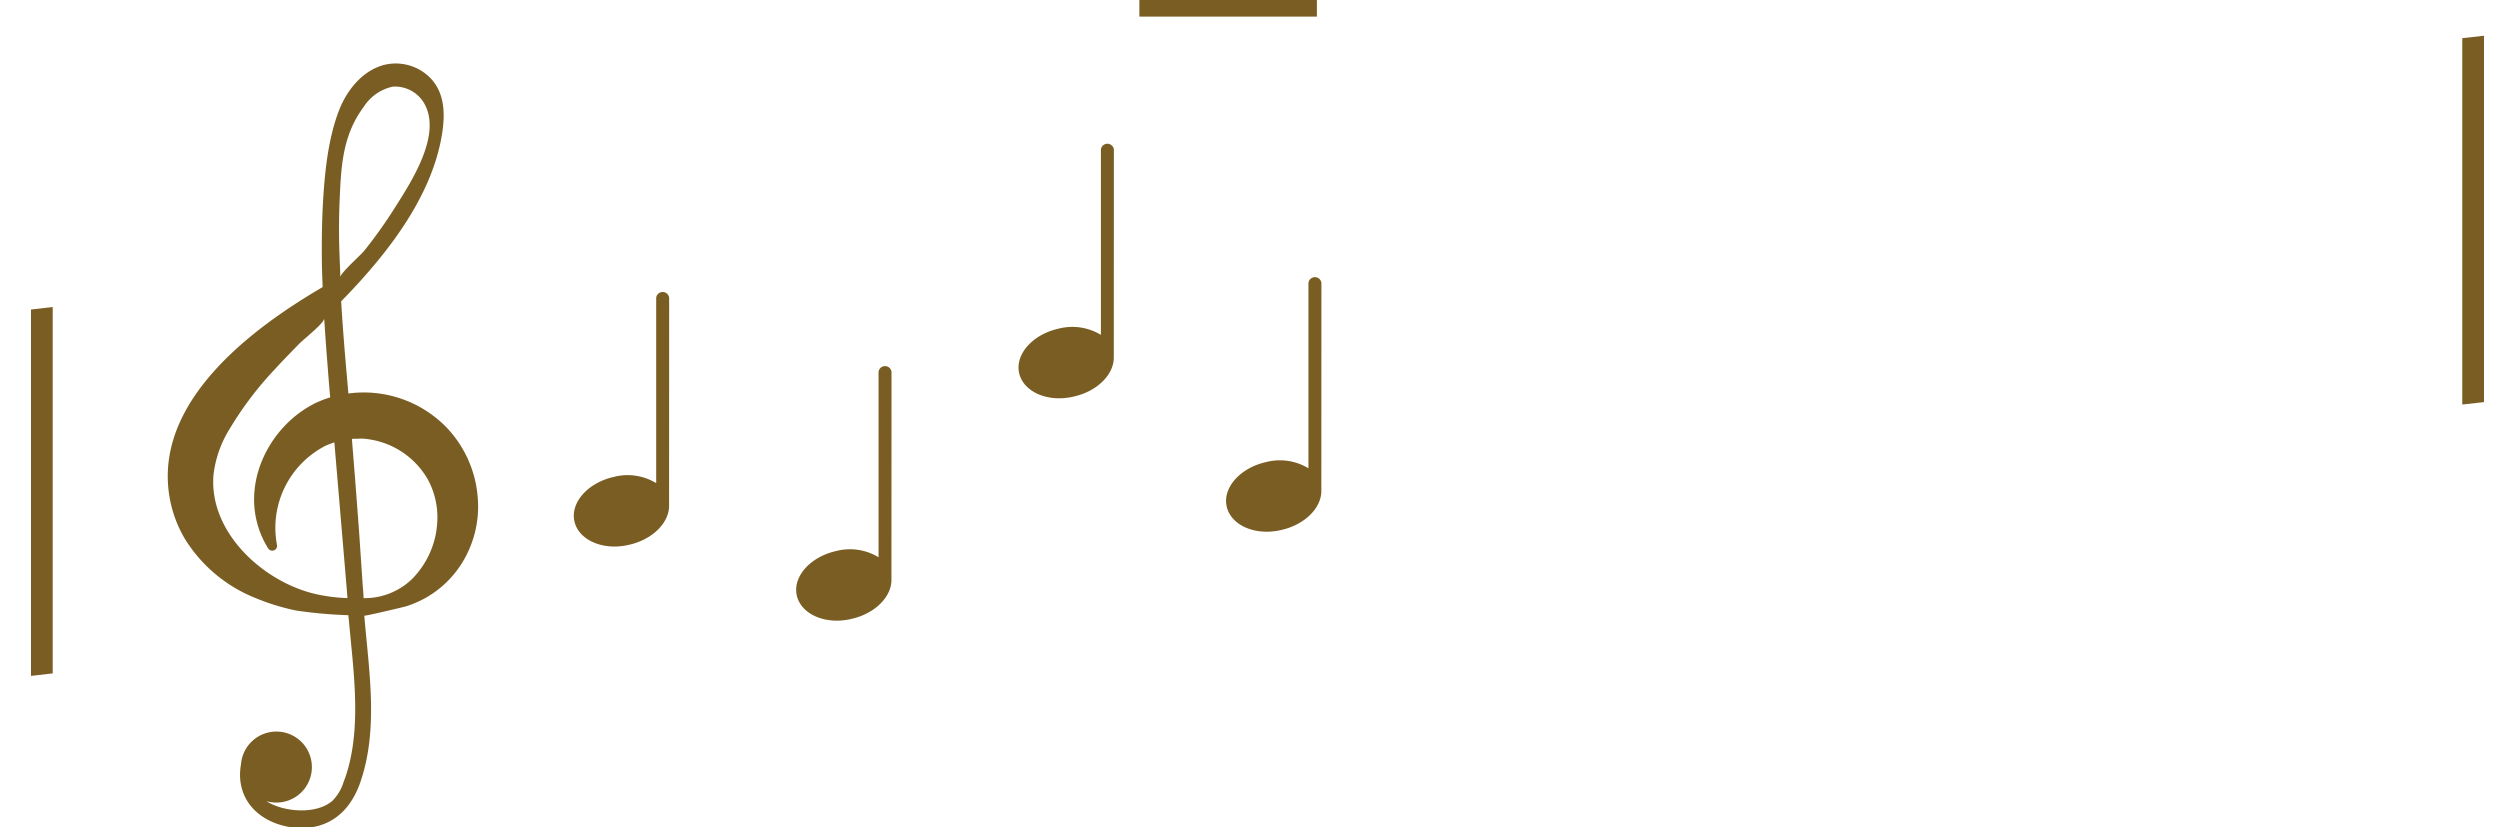 <svg xmlns="http://www.w3.org/2000/svg" viewBox="0 0 337.29 111.64"><defs><style>.cls-1{fill:#7a5d22;}</style></defs><title>partitura-color-2</title><g id="Capa_2" data-name="Capa 2"><g id="Capa_1-2" data-name="Capa 1"><line class="cls-1" y1="42.23" x2="337.29" y2="4.48"/><line class="cls-1" y1="54.59" x2="337.29" y2="16.84"/><line class="cls-1" x1="251.75" y1="38.95" x2="337.29" y2="29.19"/><line class="cls-1" x1="230.42" y1="41.38" x2="240.65" y2="40.21"/><line class="cls-1" x1="192.01" y1="45.75" x2="218.45" y2="42.74"/><line class="cls-1" y1="66.95" x2="333.67" y2="29.7"/><line class="cls-1" x1="272.67" y1="48.92" x2="337.29" y2="41.55"/><line class="cls-1" y1="79.31" x2="337.29" y2="41.55"/><line class="cls-1" y1="91.66" x2="337.29" y2="53.91"/><polygon class="cls-1" points="7.11 90.85 4.18 91.19 4.18 41.76 7.11 41.42 7.11 90.85"/><polygon class="cls-1" points="335.13 54.25 332.2 54.58 332.2 5.15 335.13 4.82 335.13 54.25"/><path class="cls-1" d="M64.46,67.2a15.42,15.42,0,0,0-4.09-9.4A15.58,15.58,0,0,0,47,53.09c-.1-1.22-.21-2.45-.32-3.67-.25-2.93-.48-5.85-.65-8.77l1.14-1.18c5.62-5.94,11.31-13.42,12.52-21.73.37-2.58.26-5.29-1.67-7.26a6.56,6.56,0,0,0-5.55-1.85c-3.16.47-5.55,3.24-6.71,6.21-1.49,3.83-1.94,8.32-2.18,12.39-.14,2.51-.18,5-.16,7.5,0,1.34.06,2.67.11,4-.59.35-1.21.71-1.85,1.11-9.45,5.81-21.56,15.68-18.59,28.29a16.66,16.66,0,0,0,1.84,4.55,19.83,19.83,0,0,0,9.53,8A30.16,30.16,0,0,0,40,82.38,61.24,61.24,0,0,0,47,83l.34,3.55c.6,6.12,1.28,13.16-1,19A6.13,6.13,0,0,1,44.89,108c-2.1,1.9-6.37,1.57-8.67.26l-.27-.17a4.86,4.86,0,0,0,1.33.19,4.79,4.79,0,1,0-4.77-5.13,7.63,7.63,0,0,0-.1,2c.33,3.77,3.44,6,7,6.48,4.61.56,7.75-1.86,9.21-6.11,2.48-7.2,1.14-15.06.53-22.46,0,.1,5.13-1.12,5.57-1.24a13.66,13.66,0,0,0,7.45-5.61A14.4,14.4,0,0,0,64.46,67.2ZM45.81,27.34c.2-4.68.33-9,3.27-12.93A6.17,6.17,0,0,1,53,11.69a4.55,4.55,0,0,1,4.55,2.92c1.7,4.21-2.19,10.13-4.37,13.56a62.26,62.26,0,0,1-4.08,5.71c-.41.51-3.21,3-3.19,3.52,0-.91-.07-1.81-.09-2.71C45.72,32.23,45.71,29.78,45.81,27.34ZM42.69,80.17C35.6,78.59,28.11,71.84,28.81,64A15,15,0,0,1,31,57.84a46.06,46.06,0,0,1,6.06-8c1.11-1.21,2.26-2.39,3.42-3.57.52-.52,3.3-2.72,3.26-3.31.14,2.23.3,4.44.48,6.65.1,1.35.21,2.69.33,4a14.92,14.92,0,0,0-1.66.62,6,6,0,0,0-.84.42c-5.53,3-9.05,9.78-7.33,16a12.25,12.25,0,0,0,1.48,3.37s0,0,0,0a.65.65,0,0,0,1.17-.49v0A12.44,12.44,0,0,1,44,60.1c.36-.14.73-.29,1.11-.42l.4,4.73,1.25,14.78.12,1.5A22.54,22.54,0,0,1,42.69,80.17ZM59,70.3a11.8,11.8,0,0,1-3.34,7.75,9.21,9.21,0,0,1-6.61,2.65c0-.55-.07-1.11-.11-1.67l-.5-7.41-.56-7.4c-.14-1.68-.27-3.35-.4-5,.38-.05.76,0,1.14-.05h.19a11,11,0,0,1,8.92,5.53A10.71,10.71,0,0,1,59,70.3Z"/><path class="cls-1" d="M37.9,99.9a.49.49,0,0,0-.56-.38,4.5,4.5,0,0,0-1.83.71,4.43,4.43,0,0,0-1.65,1.88.49.49,0,0,0,.22.64.83.83,0,0,0,.21.06.51.51,0,0,0,.44-.22,5.08,5.08,0,0,1,1.51-1.48,5.39,5.39,0,0,1,1.33-.63A.49.49,0,0,0,37.9,99.9Z"/><path class="cls-1" d="M33.84,103.2a.51.51,0,0,0-.3.65.53.53,0,0,0,.45.33.64.64,0,0,0,.2,0,.51.51,0,0,0,.29-.27.5.5,0,0,0,0-.38A.51.51,0,0,0,33.84,103.2Z"/><rect class="cls-1" x="153.72" width="23.95" height="2.24"/><path class="cls-1" d="M90.28,40.18a.88.88,0,0,0-1.75,0v25a7.43,7.43,0,0,0-5.71-.84c-3.51.78-5.89,3.47-5.32,6s3.87,4,7.37,3.16c3.13-.7,5.35-2.91,5.4-5.18h0Z"/><path class="cls-1" d="M120.28,50.18a.88.88,0,0,0-1.75,0v25a7.43,7.43,0,0,0-5.71-.84c-3.51.78-5.89,3.47-5.32,6s3.87,4,7.37,3.16c3.13-.7,5.35-2.91,5.4-5.18h0Z"/><path class="cls-1" d="M150.28,20.18a.88.88,0,0,0-1.75,0v25a7.43,7.43,0,0,0-5.71-.84c-3.51.78-5.89,3.47-5.32,6s3.87,4,7.37,3.16c3.13-.7,5.35-2.91,5.4-5.18h0Z"/><path class="cls-1" d="M178.28,38.18a.88.88,0,0,0-1.75,0v25a7.43,7.43,0,0,0-5.71-.84c-3.51.78-5.89,3.47-5.32,6s3.87,4,7.37,3.16c3.13-.7,5.35-2.91,5.4-5.18h0Z"/></g></g></svg>